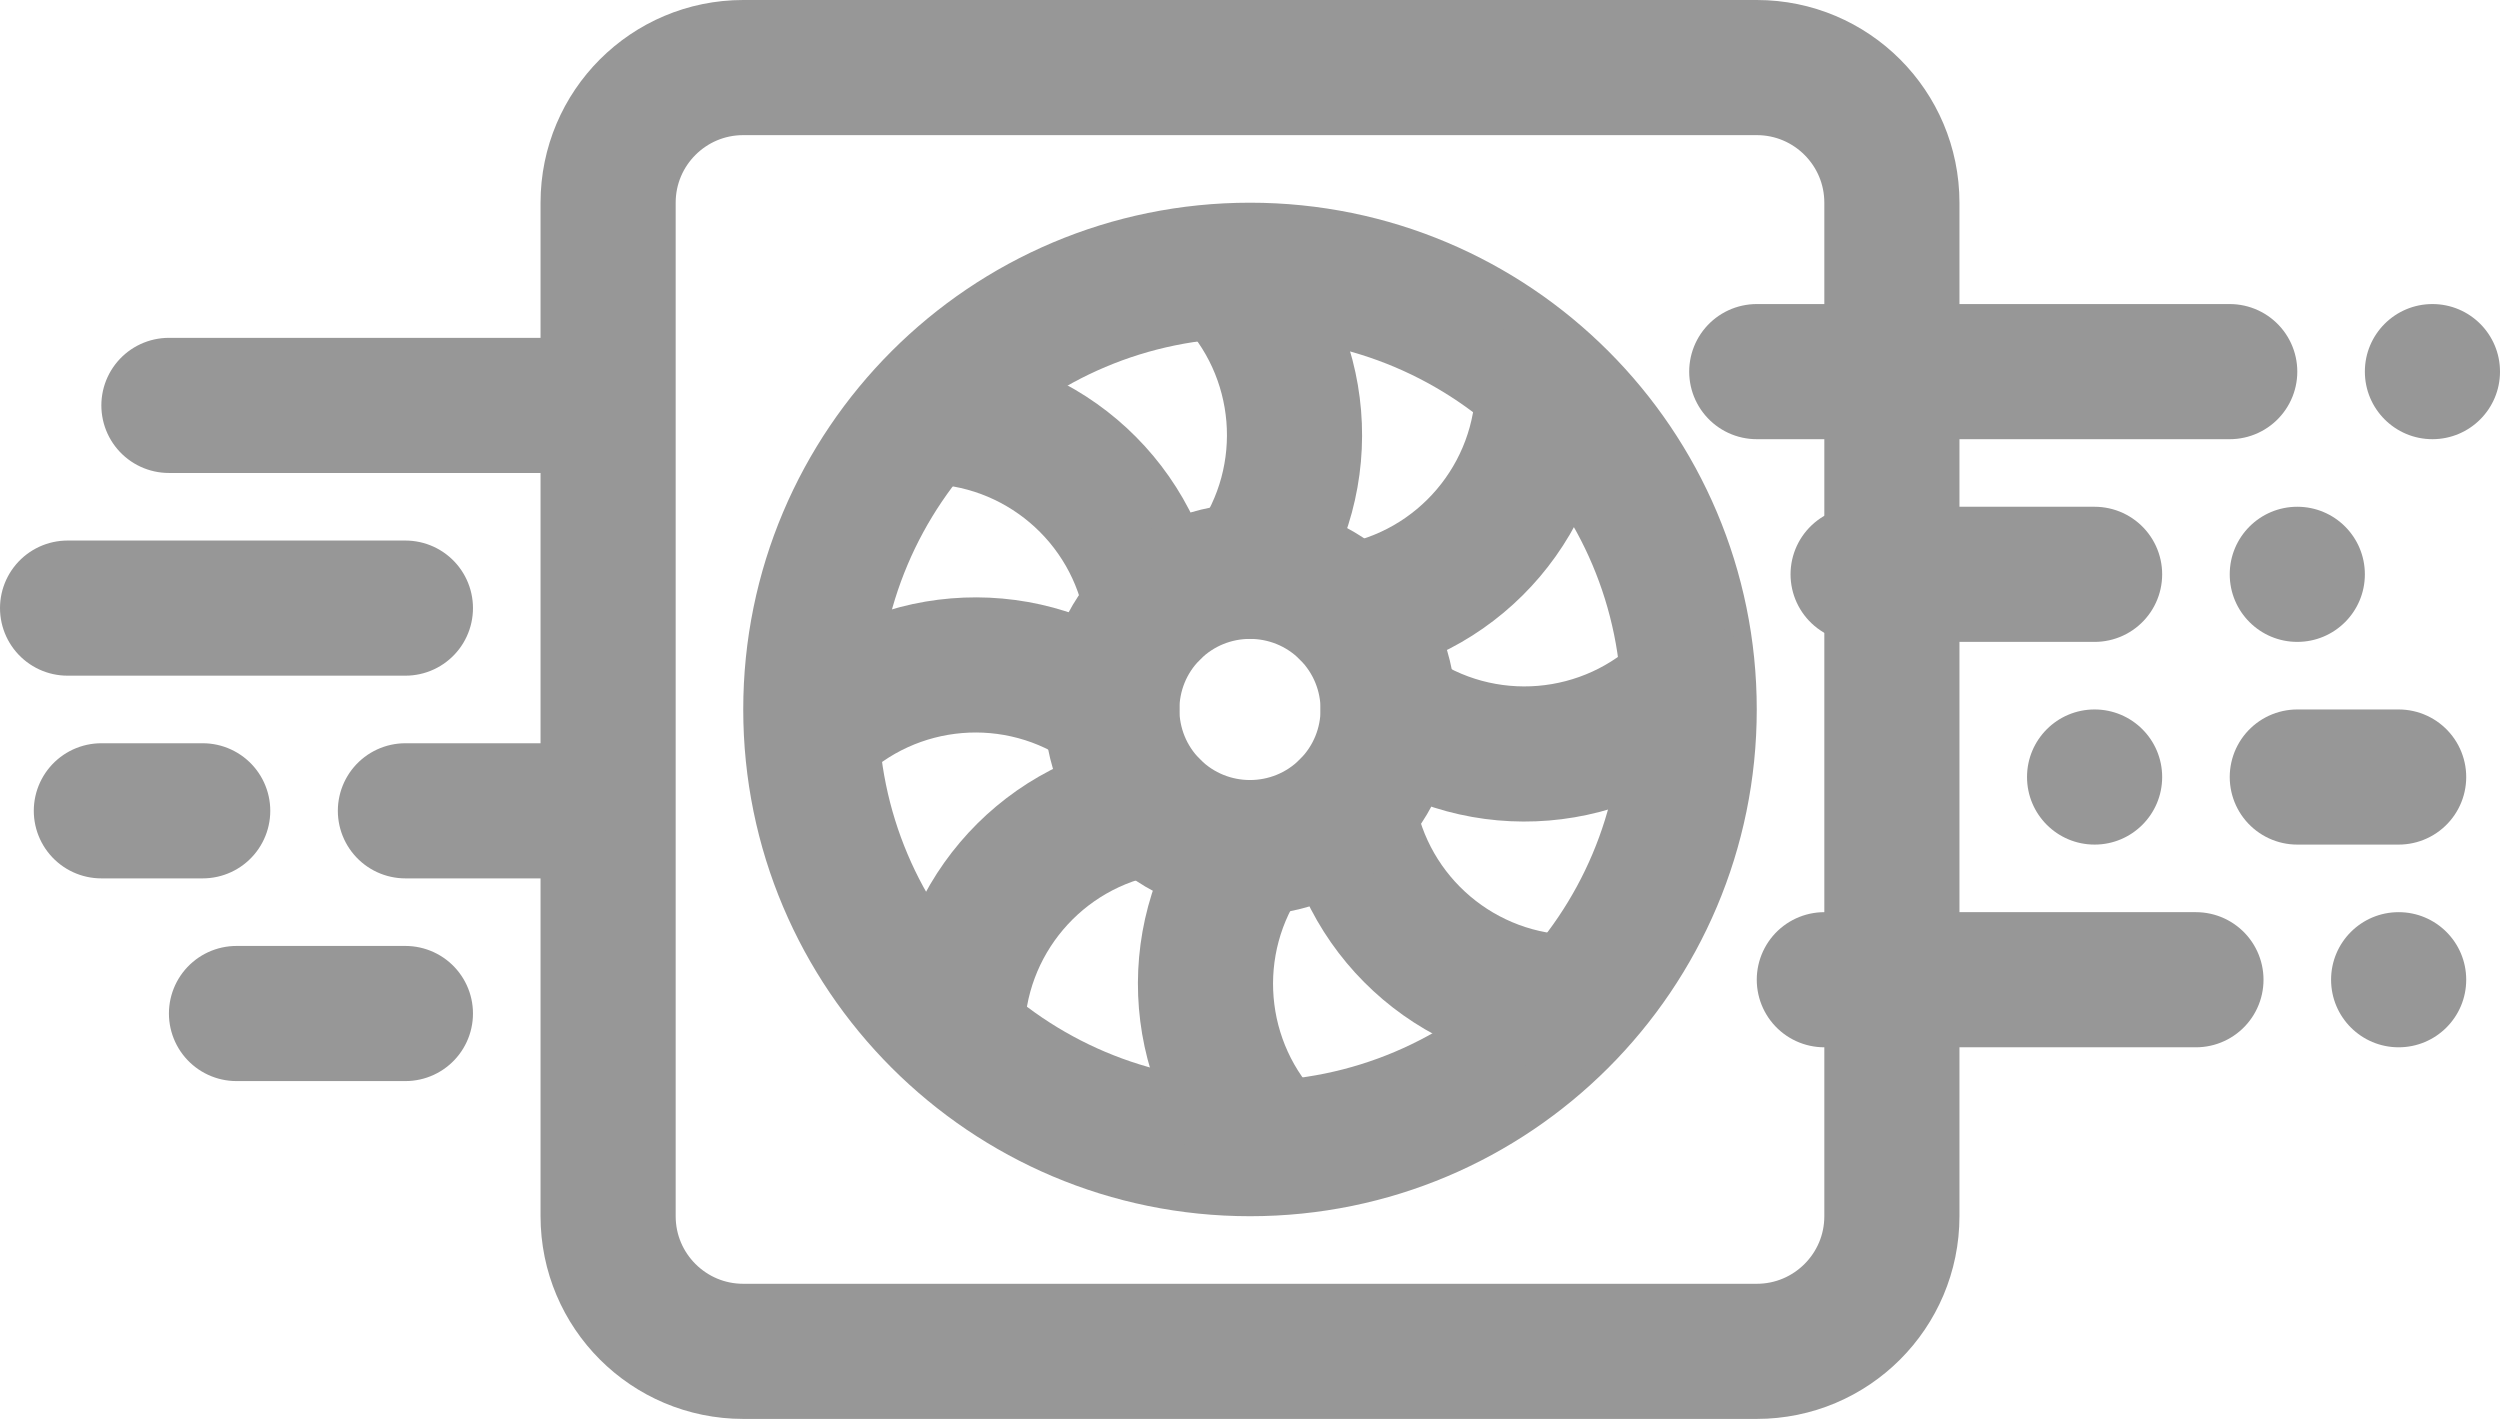 <svg width="74" height="42" viewBox="0 0 74 42" fill="none" xmlns="http://www.w3.org/2000/svg">
<path d="M52 40H22C19.791 40 18 38.209 18 36V6C18 3.791 19.791 2 22 2H52C54.209 2 56 3.791 56 6V36C56 38.209 54.209 40 52 40Z" stroke="#979797" stroke-width="4" stroke-miterlimit="10" stroke-linecap="round" stroke-linejoin="round"/>
<path d="M37 34C44.18 34 50 28.18 50 21C50 13.82 44.18 8 37 8C29.82 8 24 13.82 24 21C24 28.18 29.82 34 37 34Z" stroke="#979797" stroke-width="4" stroke-miterlimit="10" stroke-linecap="round" stroke-linejoin="round"/>
<path d="M39.892 18.108L39.971 18.095C43.263 17.546 45.676 14.698 45.676 11.361" stroke="#979797" stroke-width="4" stroke-miterlimit="10" stroke-linecap="round" stroke-linejoin="round"/>
<path d="M37 16.911L37.046 16.846C38.986 14.13 38.678 10.41 36.318 8.05" stroke="#979797" stroke-width="4" stroke-miterlimit="10" stroke-linecap="round" stroke-linejoin="round"/>
<path d="M34.108 18.108L34.095 18.029C33.546 14.737 30.698 12.324 27.361 12.324" stroke="#979797" stroke-width="4" stroke-miterlimit="10" stroke-linecap="round" stroke-linejoin="round"/>
<path d="M32.911 21L32.846 20.954C30.13 19.014 26.41 19.322 24.05 21.682" stroke="#979797" stroke-width="4" stroke-miterlimit="10" stroke-linecap="round" stroke-linejoin="round"/>
<path d="M34.108 23.892L34.029 23.905C30.737 24.454 28.324 27.302 28.324 30.639" stroke="#979797" stroke-width="4" stroke-miterlimit="10" stroke-linecap="round" stroke-linejoin="round"/>
<path d="M37 25.089L36.954 25.154C35.014 27.87 35.322 31.59 37.682 33.95" stroke="#979797" stroke-width="4" stroke-miterlimit="10" stroke-linecap="round" stroke-linejoin="round"/>
<path d="M39.892 23.892L39.905 23.971C40.454 27.263 43.302 29.676 46.639 29.676" stroke="#979797" stroke-width="4" stroke-miterlimit="10" stroke-linecap="round" stroke-linejoin="round"/>
<path d="M41.089 21L41.154 21.046C43.87 22.986 47.59 22.678 49.95 20.318" stroke="#979797" stroke-width="4" stroke-miterlimit="10" stroke-linecap="round" stroke-linejoin="round"/>
<path d="M39.891 23.891C41.488 22.294 41.488 19.706 39.891 18.109C38.294 16.512 35.705 16.512 34.108 18.109C32.511 19.706 32.511 22.294 34.108 23.891C35.705 25.488 38.294 25.488 39.891 23.891Z" stroke="#979797" stroke-width="4" stroke-miterlimit="10" stroke-linecap="round" stroke-linejoin="round"/>
<path d="M71 23H68" stroke="#979797" stroke-width="4" stroke-miterlimit="10" stroke-linecap="round" stroke-linejoin="round"/>
<path d="M62 17H55" stroke="#979797" stroke-width="4" stroke-miterlimit="10" stroke-linecap="round" stroke-linejoin="round"/>
<path d="M68 19C69.105 19 70 18.105 70 17C70 15.895 69.105 15 68 15C66.895 15 66 15.895 66 17C66 18.105 66.895 19 68 19Z" fill="#979797"/>
<path d="M62 25C63.105 25 64 24.105 64 23C64 21.895 63.105 21 62 21C60.895 21 60 21.895 60 23C60 24.105 60.895 25 62 25Z" fill="#979797"/>
<path d="M71 31C72.105 31 73 30.105 73 29C73 27.895 72.105 27 71 27C69.895 27 69 27.895 69 29C69 30.105 69.895 31 71 31Z" fill="#979797"/>
<path d="M72 13C73.105 13 74 12.105 74 11C74 9.895 73.105 9 72 9C70.895 9 70 9.895 70 11C70 12.105 70.895 13 72 13Z" fill="#979797"/>
<path d="M52 11H66" stroke="#979797" stroke-width="4" stroke-miterlimit="10" stroke-linecap="round" stroke-linejoin="round"/>
<path d="M65 29H54" stroke="#979797" stroke-width="4" stroke-miterlimit="10" stroke-linecap="round" stroke-linejoin="round"/>
<path d="M12 18H2" stroke="#979797" stroke-width="4" stroke-miterlimit="10" stroke-linecap="round" stroke-linejoin="round"/>
<path d="M12 30H7" stroke="#979797" stroke-width="4" stroke-miterlimit="10" stroke-linecap="round" stroke-linejoin="round"/>
<path d="M16 12H5" stroke="#979797" stroke-width="4" stroke-miterlimit="10" stroke-linecap="round" stroke-linejoin="round"/>
<path d="M16 24H12" stroke="#979797" stroke-width="4" stroke-miterlimit="10" stroke-linecap="round" stroke-linejoin="round"/>
<path d="M6 24H3" stroke="#979797" stroke-width="4" stroke-miterlimit="10" stroke-linecap="round" stroke-linejoin="round"/>
</svg>

